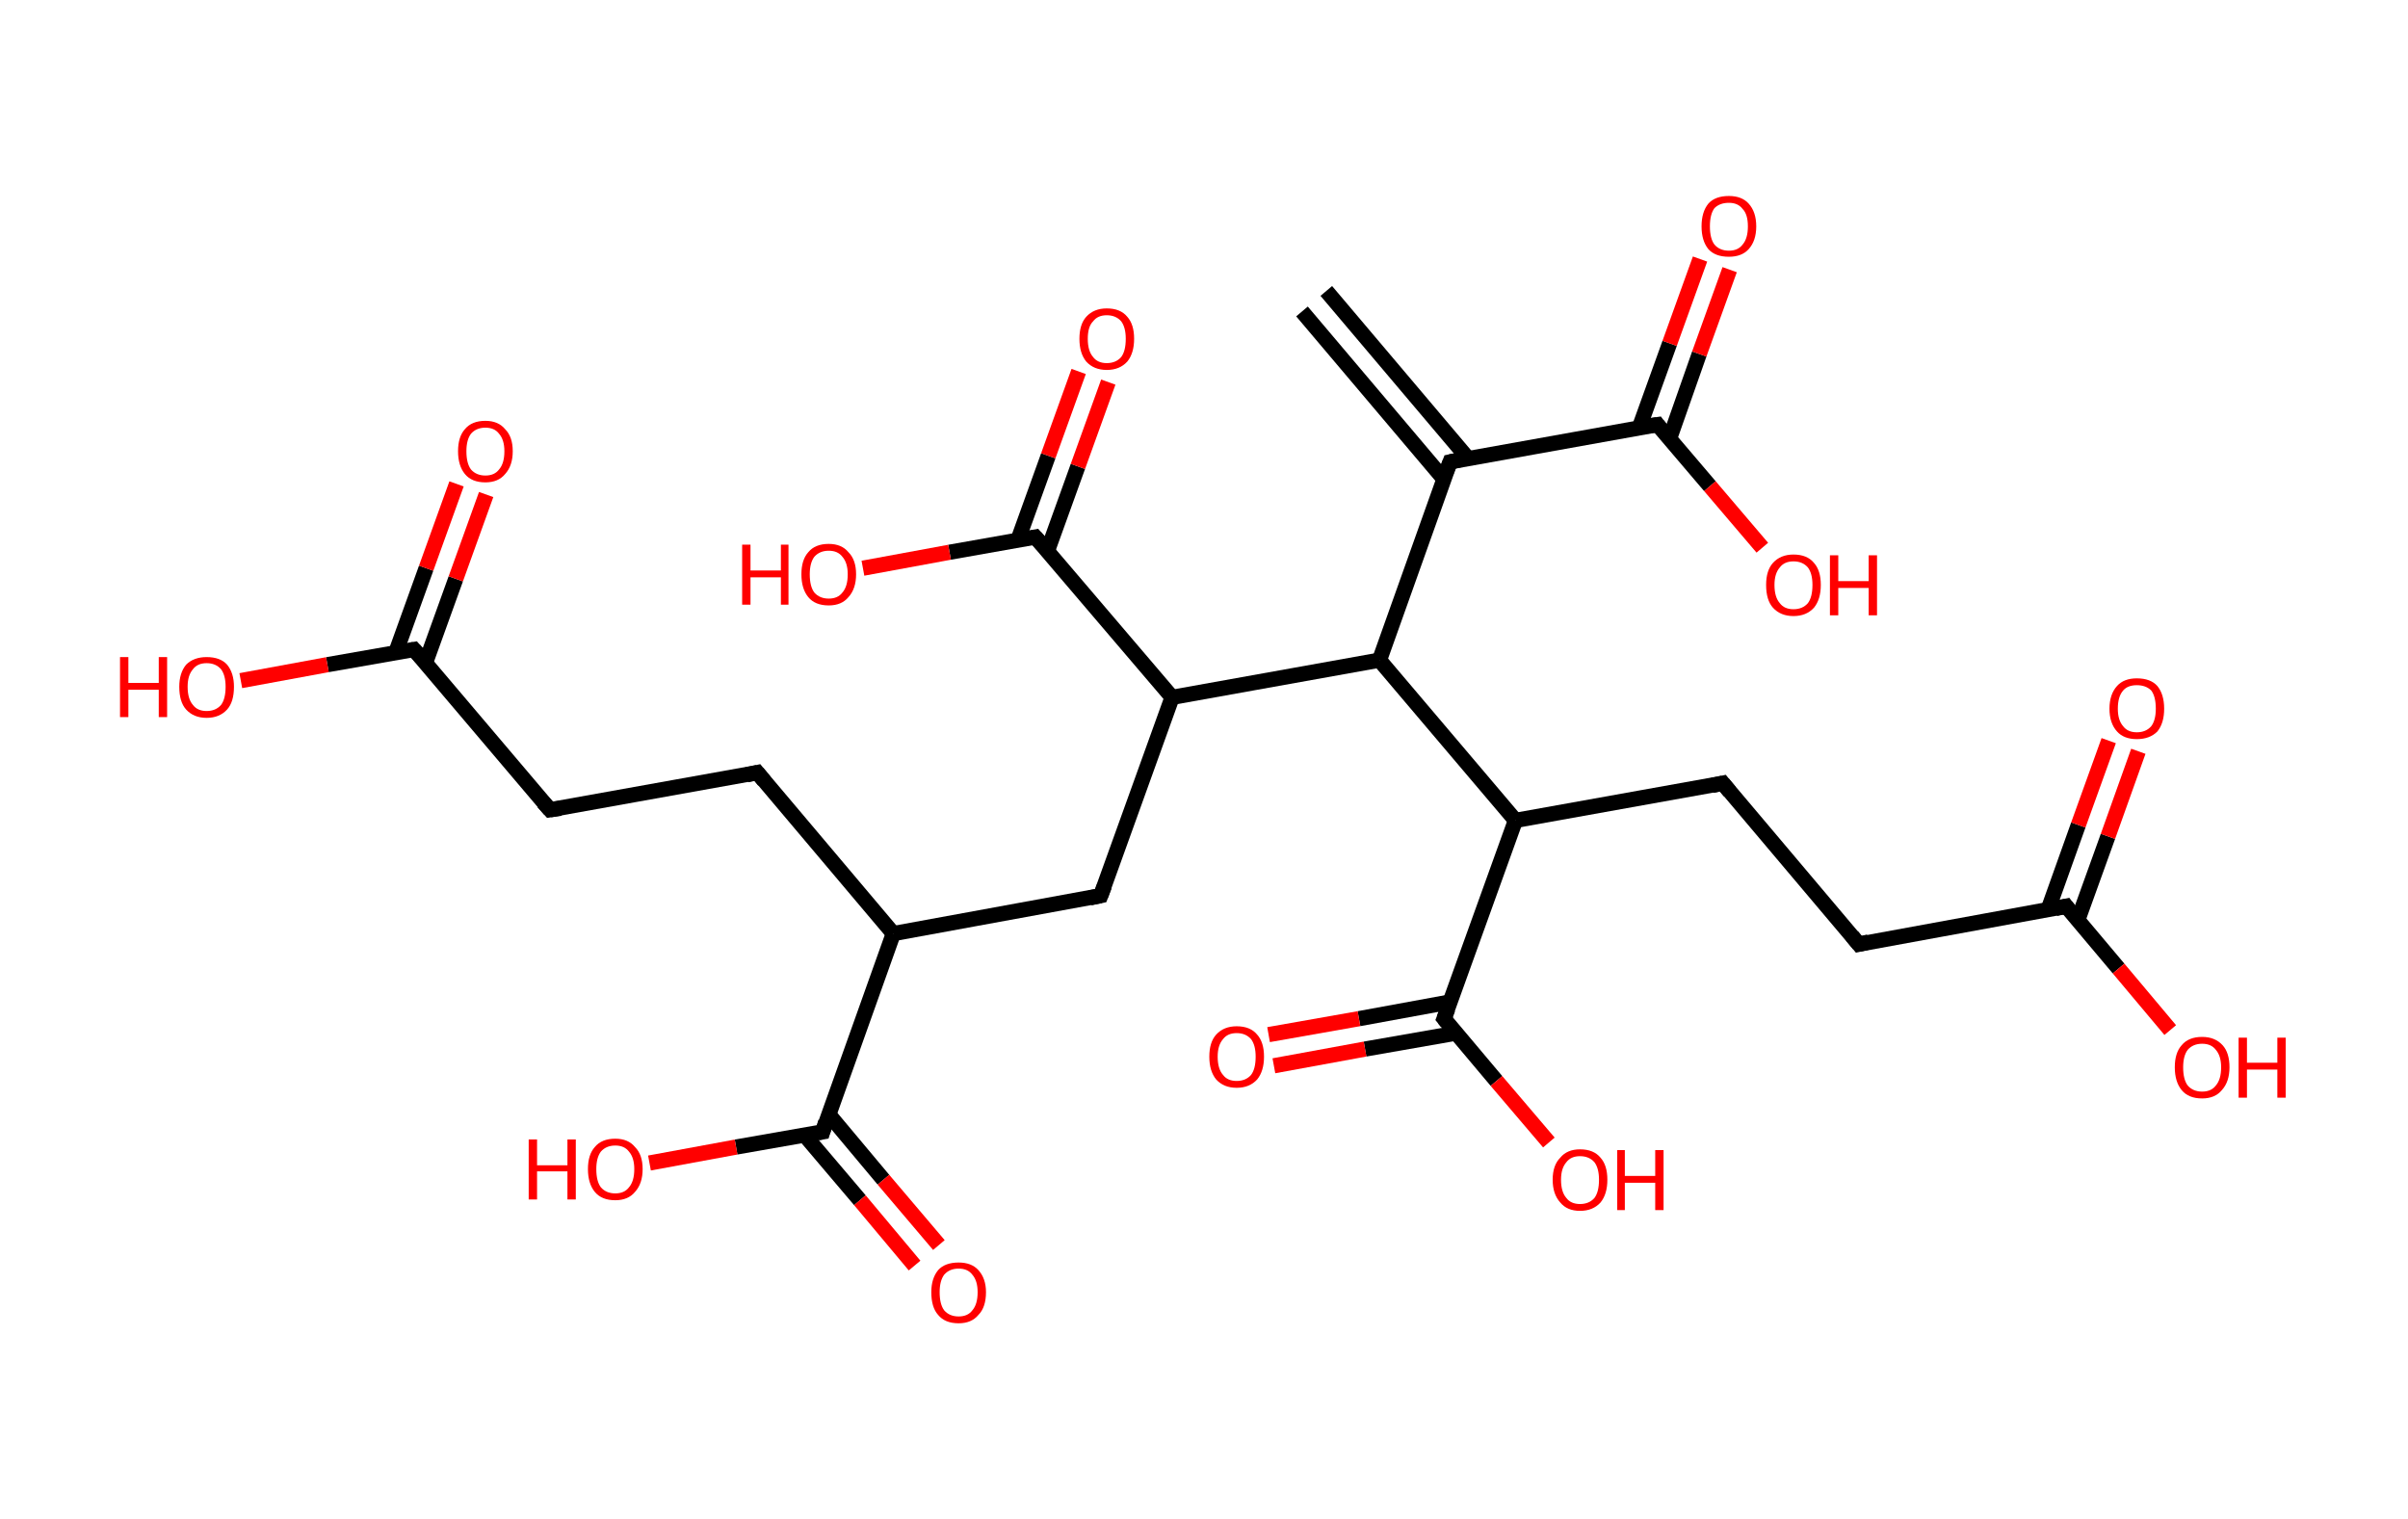 <?xml version='1.0' encoding='ASCII' standalone='yes'?>
<svg xmlns="http://www.w3.org/2000/svg" xmlns:rdkit="http://www.rdkit.org/xml" xmlns:xlink="http://www.w3.org/1999/xlink" version="1.1" baseProfile="full" xml:space="preserve" width="317px" height="200px" viewBox="0 0 317 200">
<!-- END OF HEADER -->
<rect style="opacity:1.0;fill:#FFFFFF;stroke:none" width="317.0" height="200.0" x="0.0" y="0.0"> </rect>
<path class="bond-0 atom-0 atom-1" d="M 174.6,38.3 L 193.3,60.4" style="fill:none;fill-rule:evenodd;stroke:#000000;stroke-width:2.0px;stroke-linecap:butt;stroke-linejoin:miter;stroke-opacity:1"/>
<path class="bond-0 atom-0 atom-1" d="M 171.4,41.0 L 190.1,63.1" style="fill:none;fill-rule:evenodd;stroke:#000000;stroke-width:2.0px;stroke-linecap:butt;stroke-linejoin:miter;stroke-opacity:1"/>
<path class="bond-1 atom-1 atom-2" d="M 190.9,60.8 L 218.2,55.9" style="fill:none;fill-rule:evenodd;stroke:#000000;stroke-width:2.0px;stroke-linecap:butt;stroke-linejoin:miter;stroke-opacity:1"/>
<path class="bond-2 atom-2 atom-3" d="M 219.8,57.7 L 223.7,46.6" style="fill:none;fill-rule:evenodd;stroke:#000000;stroke-width:2.0px;stroke-linecap:butt;stroke-linejoin:miter;stroke-opacity:1"/>
<path class="bond-2 atom-2 atom-3" d="M 223.7,46.6 L 227.7,35.5" style="fill:none;fill-rule:evenodd;stroke:#FF0000;stroke-width:2.0px;stroke-linecap:butt;stroke-linejoin:miter;stroke-opacity:1"/>
<path class="bond-2 atom-2 atom-3" d="M 215.8,56.3 L 219.8,45.2" style="fill:none;fill-rule:evenodd;stroke:#000000;stroke-width:2.0px;stroke-linecap:butt;stroke-linejoin:miter;stroke-opacity:1"/>
<path class="bond-2 atom-2 atom-3" d="M 219.8,45.2 L 223.8,34.1" style="fill:none;fill-rule:evenodd;stroke:#FF0000;stroke-width:2.0px;stroke-linecap:butt;stroke-linejoin:miter;stroke-opacity:1"/>
<path class="bond-3 atom-2 atom-4" d="M 218.2,55.9 L 225.1,64.0" style="fill:none;fill-rule:evenodd;stroke:#000000;stroke-width:2.0px;stroke-linecap:butt;stroke-linejoin:miter;stroke-opacity:1"/>
<path class="bond-3 atom-2 atom-4" d="M 225.1,64.0 L 232.0,72.1" style="fill:none;fill-rule:evenodd;stroke:#FF0000;stroke-width:2.0px;stroke-linecap:butt;stroke-linejoin:miter;stroke-opacity:1"/>
<path class="bond-4 atom-1 atom-5" d="M 190.9,60.8 L 181.6,86.9" style="fill:none;fill-rule:evenodd;stroke:#000000;stroke-width:2.0px;stroke-linecap:butt;stroke-linejoin:miter;stroke-opacity:1"/>
<path class="bond-5 atom-5 atom-6" d="M 181.6,86.9 L 199.5,108.0" style="fill:none;fill-rule:evenodd;stroke:#000000;stroke-width:2.0px;stroke-linecap:butt;stroke-linejoin:miter;stroke-opacity:1"/>
<path class="bond-6 atom-6 atom-7" d="M 199.5,108.0 L 226.8,103.1" style="fill:none;fill-rule:evenodd;stroke:#000000;stroke-width:2.0px;stroke-linecap:butt;stroke-linejoin:miter;stroke-opacity:1"/>
<path class="bond-7 atom-7 atom-8" d="M 226.8,103.1 L 244.7,124.3" style="fill:none;fill-rule:evenodd;stroke:#000000;stroke-width:2.0px;stroke-linecap:butt;stroke-linejoin:miter;stroke-opacity:1"/>
<path class="bond-8 atom-8 atom-9" d="M 244.7,124.3 L 272.0,119.3" style="fill:none;fill-rule:evenodd;stroke:#000000;stroke-width:2.0px;stroke-linecap:butt;stroke-linejoin:miter;stroke-opacity:1"/>
<path class="bond-9 atom-9 atom-10" d="M 273.5,121.2 L 277.5,110.1" style="fill:none;fill-rule:evenodd;stroke:#000000;stroke-width:2.0px;stroke-linecap:butt;stroke-linejoin:miter;stroke-opacity:1"/>
<path class="bond-9 atom-9 atom-10" d="M 277.5,110.1 L 281.5,98.9" style="fill:none;fill-rule:evenodd;stroke:#FF0000;stroke-width:2.0px;stroke-linecap:butt;stroke-linejoin:miter;stroke-opacity:1"/>
<path class="bond-9 atom-9 atom-10" d="M 269.6,119.8 L 273.6,108.6" style="fill:none;fill-rule:evenodd;stroke:#000000;stroke-width:2.0px;stroke-linecap:butt;stroke-linejoin:miter;stroke-opacity:1"/>
<path class="bond-9 atom-9 atom-10" d="M 273.6,108.6 L 277.6,97.5" style="fill:none;fill-rule:evenodd;stroke:#FF0000;stroke-width:2.0px;stroke-linecap:butt;stroke-linejoin:miter;stroke-opacity:1"/>
<path class="bond-10 atom-9 atom-11" d="M 272.0,119.3 L 278.9,127.5" style="fill:none;fill-rule:evenodd;stroke:#000000;stroke-width:2.0px;stroke-linecap:butt;stroke-linejoin:miter;stroke-opacity:1"/>
<path class="bond-10 atom-9 atom-11" d="M 278.9,127.5 L 285.7,135.6" style="fill:none;fill-rule:evenodd;stroke:#FF0000;stroke-width:2.0px;stroke-linecap:butt;stroke-linejoin:miter;stroke-opacity:1"/>
<path class="bond-11 atom-6 atom-12" d="M 199.5,108.0 L 190.1,134.1" style="fill:none;fill-rule:evenodd;stroke:#000000;stroke-width:2.0px;stroke-linecap:butt;stroke-linejoin:miter;stroke-opacity:1"/>
<path class="bond-12 atom-12 atom-13" d="M 190.9,131.9 L 178.9,134.1" style="fill:none;fill-rule:evenodd;stroke:#000000;stroke-width:2.0px;stroke-linecap:butt;stroke-linejoin:miter;stroke-opacity:1"/>
<path class="bond-12 atom-12 atom-13" d="M 178.9,134.1 L 167.0,136.2" style="fill:none;fill-rule:evenodd;stroke:#FF0000;stroke-width:2.0px;stroke-linecap:butt;stroke-linejoin:miter;stroke-opacity:1"/>
<path class="bond-12 atom-12 atom-13" d="M 191.7,136.0 L 179.7,138.1" style="fill:none;fill-rule:evenodd;stroke:#000000;stroke-width:2.0px;stroke-linecap:butt;stroke-linejoin:miter;stroke-opacity:1"/>
<path class="bond-12 atom-12 atom-13" d="M 179.7,138.1 L 167.7,140.3" style="fill:none;fill-rule:evenodd;stroke:#FF0000;stroke-width:2.0px;stroke-linecap:butt;stroke-linejoin:miter;stroke-opacity:1"/>
<path class="bond-13 atom-12 atom-14" d="M 190.1,134.1 L 197.0,142.3" style="fill:none;fill-rule:evenodd;stroke:#000000;stroke-width:2.0px;stroke-linecap:butt;stroke-linejoin:miter;stroke-opacity:1"/>
<path class="bond-13 atom-12 atom-14" d="M 197.0,142.3 L 203.9,150.4" style="fill:none;fill-rule:evenodd;stroke:#FF0000;stroke-width:2.0px;stroke-linecap:butt;stroke-linejoin:miter;stroke-opacity:1"/>
<path class="bond-14 atom-5 atom-15" d="M 181.6,86.9 L 154.3,91.8" style="fill:none;fill-rule:evenodd;stroke:#000000;stroke-width:2.0px;stroke-linecap:butt;stroke-linejoin:miter;stroke-opacity:1"/>
<path class="bond-15 atom-15 atom-16" d="M 154.3,91.8 L 144.9,117.9" style="fill:none;fill-rule:evenodd;stroke:#000000;stroke-width:2.0px;stroke-linecap:butt;stroke-linejoin:miter;stroke-opacity:1"/>
<path class="bond-16 atom-16 atom-17" d="M 144.9,117.9 L 117.6,122.9" style="fill:none;fill-rule:evenodd;stroke:#000000;stroke-width:2.0px;stroke-linecap:butt;stroke-linejoin:miter;stroke-opacity:1"/>
<path class="bond-17 atom-17 atom-18" d="M 117.6,122.9 L 99.7,101.7" style="fill:none;fill-rule:evenodd;stroke:#000000;stroke-width:2.0px;stroke-linecap:butt;stroke-linejoin:miter;stroke-opacity:1"/>
<path class="bond-18 atom-18 atom-19" d="M 99.7,101.7 L 72.4,106.6" style="fill:none;fill-rule:evenodd;stroke:#000000;stroke-width:2.0px;stroke-linecap:butt;stroke-linejoin:miter;stroke-opacity:1"/>
<path class="bond-19 atom-19 atom-20" d="M 72.4,106.6 L 54.5,85.5" style="fill:none;fill-rule:evenodd;stroke:#000000;stroke-width:2.0px;stroke-linecap:butt;stroke-linejoin:miter;stroke-opacity:1"/>
<path class="bond-20 atom-20 atom-21" d="M 56.0,87.3 L 60.0,76.2" style="fill:none;fill-rule:evenodd;stroke:#000000;stroke-width:2.0px;stroke-linecap:butt;stroke-linejoin:miter;stroke-opacity:1"/>
<path class="bond-20 atom-20 atom-21" d="M 60.0,76.2 L 64.0,65.1" style="fill:none;fill-rule:evenodd;stroke:#FF0000;stroke-width:2.0px;stroke-linecap:butt;stroke-linejoin:miter;stroke-opacity:1"/>
<path class="bond-20 atom-20 atom-21" d="M 52.1,85.9 L 56.1,74.8" style="fill:none;fill-rule:evenodd;stroke:#000000;stroke-width:2.0px;stroke-linecap:butt;stroke-linejoin:miter;stroke-opacity:1"/>
<path class="bond-20 atom-20 atom-21" d="M 56.1,74.8 L 60.1,63.7" style="fill:none;fill-rule:evenodd;stroke:#FF0000;stroke-width:2.0px;stroke-linecap:butt;stroke-linejoin:miter;stroke-opacity:1"/>
<path class="bond-21 atom-20 atom-22" d="M 54.5,85.5 L 43.1,87.5" style="fill:none;fill-rule:evenodd;stroke:#000000;stroke-width:2.0px;stroke-linecap:butt;stroke-linejoin:miter;stroke-opacity:1"/>
<path class="bond-21 atom-20 atom-22" d="M 43.1,87.5 L 31.7,89.6" style="fill:none;fill-rule:evenodd;stroke:#FF0000;stroke-width:2.0px;stroke-linecap:butt;stroke-linejoin:miter;stroke-opacity:1"/>
<path class="bond-22 atom-17 atom-23" d="M 117.6,122.9 L 108.3,149.0" style="fill:none;fill-rule:evenodd;stroke:#000000;stroke-width:2.0px;stroke-linecap:butt;stroke-linejoin:miter;stroke-opacity:1"/>
<path class="bond-23 atom-23 atom-24" d="M 105.9,149.4 L 113.2,158.0" style="fill:none;fill-rule:evenodd;stroke:#000000;stroke-width:2.0px;stroke-linecap:butt;stroke-linejoin:miter;stroke-opacity:1"/>
<path class="bond-23 atom-23 atom-24" d="M 113.2,158.0 L 120.4,166.6" style="fill:none;fill-rule:evenodd;stroke:#FF0000;stroke-width:2.0px;stroke-linecap:butt;stroke-linejoin:miter;stroke-opacity:1"/>
<path class="bond-23 atom-23 atom-24" d="M 109.1,146.7 L 116.3,155.3" style="fill:none;fill-rule:evenodd;stroke:#000000;stroke-width:2.0px;stroke-linecap:butt;stroke-linejoin:miter;stroke-opacity:1"/>
<path class="bond-23 atom-23 atom-24" d="M 116.3,155.3 L 123.6,163.9" style="fill:none;fill-rule:evenodd;stroke:#FF0000;stroke-width:2.0px;stroke-linecap:butt;stroke-linejoin:miter;stroke-opacity:1"/>
<path class="bond-24 atom-23 atom-25" d="M 108.3,149.0 L 96.9,151.0" style="fill:none;fill-rule:evenodd;stroke:#000000;stroke-width:2.0px;stroke-linecap:butt;stroke-linejoin:miter;stroke-opacity:1"/>
<path class="bond-24 atom-23 atom-25" d="M 96.9,151.0 L 85.5,153.1" style="fill:none;fill-rule:evenodd;stroke:#FF0000;stroke-width:2.0px;stroke-linecap:butt;stroke-linejoin:miter;stroke-opacity:1"/>
<path class="bond-25 atom-15 atom-26" d="M 154.3,91.8 L 136.3,70.7" style="fill:none;fill-rule:evenodd;stroke:#000000;stroke-width:2.0px;stroke-linecap:butt;stroke-linejoin:miter;stroke-opacity:1"/>
<path class="bond-26 atom-26 atom-27" d="M 137.9,72.5 L 141.9,61.4" style="fill:none;fill-rule:evenodd;stroke:#000000;stroke-width:2.0px;stroke-linecap:butt;stroke-linejoin:miter;stroke-opacity:1"/>
<path class="bond-26 atom-26 atom-27" d="M 141.9,61.4 L 145.9,50.3" style="fill:none;fill-rule:evenodd;stroke:#FF0000;stroke-width:2.0px;stroke-linecap:butt;stroke-linejoin:miter;stroke-opacity:1"/>
<path class="bond-26 atom-26 atom-27" d="M 134.0,71.1 L 138.0,60.0" style="fill:none;fill-rule:evenodd;stroke:#000000;stroke-width:2.0px;stroke-linecap:butt;stroke-linejoin:miter;stroke-opacity:1"/>
<path class="bond-26 atom-26 atom-27" d="M 138.0,60.0 L 142.0,48.9" style="fill:none;fill-rule:evenodd;stroke:#FF0000;stroke-width:2.0px;stroke-linecap:butt;stroke-linejoin:miter;stroke-opacity:1"/>
<path class="bond-27 atom-26 atom-28" d="M 136.3,70.7 L 125.0,72.7" style="fill:none;fill-rule:evenodd;stroke:#000000;stroke-width:2.0px;stroke-linecap:butt;stroke-linejoin:miter;stroke-opacity:1"/>
<path class="bond-27 atom-26 atom-28" d="M 125.0,72.7 L 113.6,74.8" style="fill:none;fill-rule:evenodd;stroke:#FF0000;stroke-width:2.0px;stroke-linecap:butt;stroke-linejoin:miter;stroke-opacity:1"/>
<path d="M 192.3,60.5 L 190.9,60.8 L 190.4,62.1" style="fill:none;stroke:#000000;stroke-width:2.0px;stroke-linecap:butt;stroke-linejoin:miter;stroke-opacity:1;"/>
<path d="M 216.8,56.1 L 218.2,55.9 L 218.5,56.3" style="fill:none;stroke:#000000;stroke-width:2.0px;stroke-linecap:butt;stroke-linejoin:miter;stroke-opacity:1;"/>
<path d="M 225.4,103.4 L 226.8,103.1 L 227.7,104.2" style="fill:none;stroke:#000000;stroke-width:2.0px;stroke-linecap:butt;stroke-linejoin:miter;stroke-opacity:1;"/>
<path d="M 243.8,123.2 L 244.7,124.3 L 246.0,124.0" style="fill:none;stroke:#000000;stroke-width:2.0px;stroke-linecap:butt;stroke-linejoin:miter;stroke-opacity:1;"/>
<path d="M 270.6,119.6 L 272.0,119.3 L 272.3,119.7" style="fill:none;stroke:#000000;stroke-width:2.0px;stroke-linecap:butt;stroke-linejoin:miter;stroke-opacity:1;"/>
<path d="M 190.6,132.8 L 190.1,134.1 L 190.5,134.6" style="fill:none;stroke:#000000;stroke-width:2.0px;stroke-linecap:butt;stroke-linejoin:miter;stroke-opacity:1;"/>
<path d="M 145.4,116.6 L 144.9,117.9 L 143.5,118.2" style="fill:none;stroke:#000000;stroke-width:2.0px;stroke-linecap:butt;stroke-linejoin:miter;stroke-opacity:1;"/>
<path d="M 100.6,102.8 L 99.7,101.7 L 98.3,102.0" style="fill:none;stroke:#000000;stroke-width:2.0px;stroke-linecap:butt;stroke-linejoin:miter;stroke-opacity:1;"/>
<path d="M 73.8,106.4 L 72.4,106.6 L 71.5,105.6" style="fill:none;stroke:#000000;stroke-width:2.0px;stroke-linecap:butt;stroke-linejoin:miter;stroke-opacity:1;"/>
<path d="M 55.4,86.5 L 54.5,85.5 L 53.9,85.6" style="fill:none;stroke:#000000;stroke-width:2.0px;stroke-linecap:butt;stroke-linejoin:miter;stroke-opacity:1;"/>
<path d="M 108.7,147.7 L 108.3,149.0 L 107.7,149.1" style="fill:none;stroke:#000000;stroke-width:2.0px;stroke-linecap:butt;stroke-linejoin:miter;stroke-opacity:1;"/>
<path d="M 137.2,71.7 L 136.3,70.7 L 135.8,70.8" style="fill:none;stroke:#000000;stroke-width:2.0px;stroke-linecap:butt;stroke-linejoin:miter;stroke-opacity:1;"/>
<path class="atom-3" d="M 224.0 29.8 Q 224.0 27.9, 224.9 26.8 Q 225.8 25.8, 227.6 25.8 Q 229.3 25.8, 230.2 26.8 Q 231.2 27.9, 231.2 29.8 Q 231.2 31.7, 230.2 32.8 Q 229.3 33.8, 227.6 33.8 Q 225.8 33.8, 224.9 32.8 Q 224.0 31.7, 224.0 29.8 M 227.6 33.0 Q 228.8 33.0, 229.4 32.2 Q 230.1 31.4, 230.1 29.8 Q 230.1 28.2, 229.4 27.5 Q 228.8 26.7, 227.6 26.7 Q 226.4 26.7, 225.7 27.4 Q 225.1 28.2, 225.1 29.8 Q 225.1 31.4, 225.7 32.2 Q 226.4 33.0, 227.6 33.0 " fill="#FF0000"/>
<path class="atom-4" d="M 232.5 77.0 Q 232.5 75.1, 233.4 74.1 Q 234.4 73.0, 236.1 73.0 Q 237.9 73.0, 238.8 74.1 Q 239.7 75.1, 239.7 77.0 Q 239.7 78.9, 238.8 80.0 Q 237.8 81.1, 236.1 81.1 Q 234.4 81.1, 233.4 80.0 Q 232.5 79.0, 232.5 77.0 M 236.1 80.2 Q 237.3 80.2, 238.0 79.4 Q 238.6 78.6, 238.6 77.0 Q 238.6 75.5, 238.0 74.7 Q 237.3 73.9, 236.1 73.9 Q 234.9 73.9, 234.3 74.7 Q 233.6 75.5, 233.6 77.0 Q 233.6 78.6, 234.3 79.4 Q 234.9 80.2, 236.1 80.2 " fill="#FF0000"/>
<path class="atom-4" d="M 240.9 73.1 L 242.0 73.1 L 242.0 76.5 L 246.0 76.5 L 246.0 73.1 L 247.1 73.1 L 247.1 81.0 L 246.0 81.0 L 246.0 77.4 L 242.0 77.4 L 242.0 81.0 L 240.9 81.0 L 240.9 73.1 " fill="#FF0000"/>
<path class="atom-10" d="M 277.7 93.3 Q 277.7 91.4, 278.7 90.3 Q 279.6 89.3, 281.3 89.3 Q 283.1 89.3, 284.0 90.3 Q 284.9 91.4, 284.9 93.3 Q 284.9 95.2, 284.0 96.3 Q 283.0 97.3, 281.3 97.3 Q 279.6 97.3, 278.7 96.3 Q 277.7 95.2, 277.7 93.3 M 281.3 96.4 Q 282.5 96.4, 283.2 95.6 Q 283.8 94.8, 283.8 93.3 Q 283.8 91.7, 283.2 90.9 Q 282.5 90.2, 281.3 90.2 Q 280.1 90.2, 279.5 90.9 Q 278.8 91.7, 278.8 93.3 Q 278.8 94.8, 279.5 95.6 Q 280.1 96.4, 281.3 96.4 " fill="#FF0000"/>
<path class="atom-11" d="M 286.3 140.5 Q 286.3 138.6, 287.2 137.6 Q 288.1 136.5, 289.9 136.5 Q 291.6 136.5, 292.6 137.6 Q 293.5 138.6, 293.5 140.5 Q 293.5 142.4, 292.5 143.5 Q 291.6 144.6, 289.9 144.6 Q 288.1 144.6, 287.2 143.5 Q 286.3 142.4, 286.3 140.5 M 289.9 143.7 Q 291.1 143.7, 291.7 142.9 Q 292.4 142.1, 292.4 140.5 Q 292.4 139.0, 291.7 138.2 Q 291.1 137.4, 289.9 137.4 Q 288.7 137.4, 288.0 138.2 Q 287.4 139.0, 287.4 140.5 Q 287.4 142.1, 288.0 142.9 Q 288.7 143.7, 289.9 143.7 " fill="#FF0000"/>
<path class="atom-11" d="M 294.7 136.6 L 295.8 136.6 L 295.8 139.9 L 299.8 139.9 L 299.8 136.6 L 300.9 136.6 L 300.9 144.5 L 299.8 144.5 L 299.8 140.8 L 295.8 140.8 L 295.8 144.5 L 294.7 144.5 L 294.7 136.6 " fill="#FF0000"/>
<path class="atom-13" d="M 159.2 139.1 Q 159.2 137.2, 160.1 136.2 Q 161.1 135.1, 162.8 135.1 Q 164.6 135.1, 165.5 136.2 Q 166.4 137.2, 166.4 139.1 Q 166.4 141.0, 165.5 142.1 Q 164.5 143.2, 162.8 143.2 Q 161.1 143.2, 160.1 142.1 Q 159.2 141.0, 159.2 139.1 M 162.8 142.3 Q 164.0 142.3, 164.7 141.5 Q 165.3 140.7, 165.3 139.1 Q 165.3 137.6, 164.7 136.8 Q 164.0 136.0, 162.8 136.0 Q 161.6 136.0, 161.0 136.8 Q 160.3 137.6, 160.3 139.1 Q 160.3 140.7, 161.0 141.5 Q 161.6 142.3, 162.8 142.3 " fill="#FF0000"/>
<path class="atom-14" d="M 204.4 155.3 Q 204.4 153.4, 205.4 152.4 Q 206.3 151.3, 208.0 151.3 Q 209.8 151.3, 210.7 152.4 Q 211.6 153.4, 211.6 155.3 Q 211.6 157.2, 210.7 158.3 Q 209.7 159.4, 208.0 159.4 Q 206.3 159.4, 205.4 158.3 Q 204.4 157.2, 204.4 155.3 M 208.0 158.5 Q 209.2 158.5, 209.9 157.7 Q 210.5 156.9, 210.5 155.3 Q 210.5 153.8, 209.9 153.0 Q 209.2 152.2, 208.0 152.2 Q 206.8 152.2, 206.2 153.0 Q 205.5 153.8, 205.5 155.3 Q 205.5 156.9, 206.2 157.7 Q 206.8 158.5, 208.0 158.5 " fill="#FF0000"/>
<path class="atom-14" d="M 212.9 151.4 L 213.9 151.4 L 213.9 154.8 L 217.9 154.8 L 217.9 151.4 L 219.0 151.4 L 219.0 159.3 L 217.9 159.3 L 217.9 155.7 L 213.9 155.7 L 213.9 159.3 L 212.9 159.3 L 212.9 151.4 " fill="#FF0000"/>
<path class="atom-21" d="M 60.3 59.4 Q 60.3 57.5, 61.2 56.5 Q 62.1 55.4, 63.9 55.4 Q 65.6 55.4, 66.5 56.5 Q 67.5 57.5, 67.5 59.4 Q 67.5 61.3, 66.5 62.4 Q 65.6 63.5, 63.9 63.5 Q 62.1 63.5, 61.2 62.4 Q 60.3 61.3, 60.3 59.4 M 63.9 62.6 Q 65.1 62.6, 65.7 61.8 Q 66.4 61.0, 66.4 59.4 Q 66.4 57.9, 65.7 57.1 Q 65.1 56.3, 63.9 56.3 Q 62.7 56.3, 62.0 57.1 Q 61.4 57.9, 61.4 59.4 Q 61.4 61.0, 62.0 61.8 Q 62.7 62.6, 63.9 62.6 " fill="#FF0000"/>
<path class="atom-22" d="M 15.8 86.5 L 16.9 86.5 L 16.9 89.9 L 20.9 89.9 L 20.9 86.5 L 22.0 86.5 L 22.0 94.4 L 20.9 94.4 L 20.9 90.8 L 16.9 90.8 L 16.9 94.4 L 15.8 94.4 L 15.8 86.5 " fill="#FF0000"/>
<path class="atom-22" d="M 23.6 90.4 Q 23.6 88.6, 24.5 87.5 Q 25.5 86.5, 27.2 86.5 Q 29.0 86.5, 29.9 87.5 Q 30.8 88.6, 30.8 90.4 Q 30.8 92.4, 29.9 93.4 Q 28.9 94.5, 27.2 94.5 Q 25.5 94.5, 24.5 93.4 Q 23.6 92.4, 23.6 90.4 M 27.2 93.6 Q 28.4 93.6, 29.1 92.8 Q 29.7 92.0, 29.7 90.4 Q 29.7 88.9, 29.1 88.1 Q 28.4 87.3, 27.2 87.3 Q 26.0 87.3, 25.4 88.1 Q 24.7 88.9, 24.7 90.4 Q 24.7 92.0, 25.4 92.8 Q 26.0 93.6, 27.2 93.6 " fill="#FF0000"/>
<path class="atom-24" d="M 122.6 170.1 Q 122.6 168.3, 123.5 167.2 Q 124.4 166.2, 126.2 166.2 Q 127.9 166.2, 128.8 167.2 Q 129.8 168.3, 129.8 170.1 Q 129.8 172.1, 128.8 173.1 Q 127.9 174.2, 126.2 174.2 Q 124.4 174.2, 123.5 173.1 Q 122.6 172.1, 122.6 170.1 M 126.2 173.3 Q 127.4 173.3, 128.0 172.5 Q 128.7 171.7, 128.7 170.1 Q 128.7 168.6, 128.0 167.8 Q 127.4 167.0, 126.2 167.0 Q 125.0 167.0, 124.3 167.8 Q 123.7 168.6, 123.7 170.1 Q 123.7 171.7, 124.3 172.5 Q 125.0 173.3, 126.2 173.3 " fill="#FF0000"/>
<path class="atom-25" d="M 69.6 150.0 L 70.7 150.0 L 70.7 153.4 L 74.7 153.4 L 74.7 150.0 L 75.8 150.0 L 75.8 157.9 L 74.7 157.9 L 74.7 154.2 L 70.7 154.2 L 70.7 157.9 L 69.6 157.9 L 69.6 150.0 " fill="#FF0000"/>
<path class="atom-25" d="M 77.4 153.9 Q 77.4 152.0, 78.3 151.0 Q 79.2 149.9, 81.0 149.9 Q 82.7 149.9, 83.6 151.0 Q 84.6 152.0, 84.6 153.9 Q 84.6 155.8, 83.6 156.9 Q 82.7 158.0, 81.0 158.0 Q 79.2 158.0, 78.3 156.9 Q 77.4 155.8, 77.4 153.9 M 81.0 157.1 Q 82.2 157.1, 82.8 156.3 Q 83.5 155.5, 83.5 153.9 Q 83.5 152.4, 82.8 151.6 Q 82.2 150.8, 81.0 150.8 Q 79.8 150.8, 79.1 151.6 Q 78.5 152.4, 78.5 153.9 Q 78.5 155.5, 79.1 156.3 Q 79.8 157.1, 81.0 157.1 " fill="#FF0000"/>
<path class="atom-27" d="M 142.1 44.6 Q 142.1 42.7, 143.0 41.7 Q 144.0 40.6, 145.7 40.6 Q 147.5 40.6, 148.4 41.7 Q 149.3 42.7, 149.3 44.6 Q 149.3 46.5, 148.4 47.6 Q 147.4 48.7, 145.7 48.7 Q 144.0 48.7, 143.0 47.6 Q 142.1 46.5, 142.1 44.6 M 145.7 47.8 Q 146.9 47.8, 147.6 47.0 Q 148.2 46.2, 148.2 44.6 Q 148.2 43.1, 147.6 42.3 Q 146.9 41.5, 145.7 41.5 Q 144.5 41.5, 143.9 42.3 Q 143.2 43.0, 143.2 44.6 Q 143.2 46.2, 143.9 47.0 Q 144.5 47.8, 145.7 47.8 " fill="#FF0000"/>
<path class="atom-28" d="M 97.7 71.7 L 98.8 71.7 L 98.8 75.1 L 102.8 75.1 L 102.8 71.7 L 103.8 71.7 L 103.8 79.6 L 102.8 79.6 L 102.8 76.0 L 98.8 76.0 L 98.8 79.6 L 97.7 79.6 L 97.7 71.7 " fill="#FF0000"/>
<path class="atom-28" d="M 105.5 75.6 Q 105.5 73.7, 106.4 72.7 Q 107.3 71.6, 109.1 71.6 Q 110.8 71.6, 111.7 72.7 Q 112.7 73.7, 112.7 75.6 Q 112.7 77.5, 111.7 78.6 Q 110.8 79.7, 109.1 79.7 Q 107.3 79.7, 106.4 78.6 Q 105.5 77.5, 105.5 75.6 M 109.1 78.8 Q 110.3 78.8, 110.9 78.0 Q 111.6 77.2, 111.6 75.6 Q 111.6 74.1, 110.9 73.3 Q 110.3 72.5, 109.1 72.5 Q 107.9 72.5, 107.2 73.3 Q 106.6 74.1, 106.6 75.6 Q 106.6 77.2, 107.2 78.0 Q 107.9 78.8, 109.1 78.8 " fill="#FF0000"/>
</svg>
